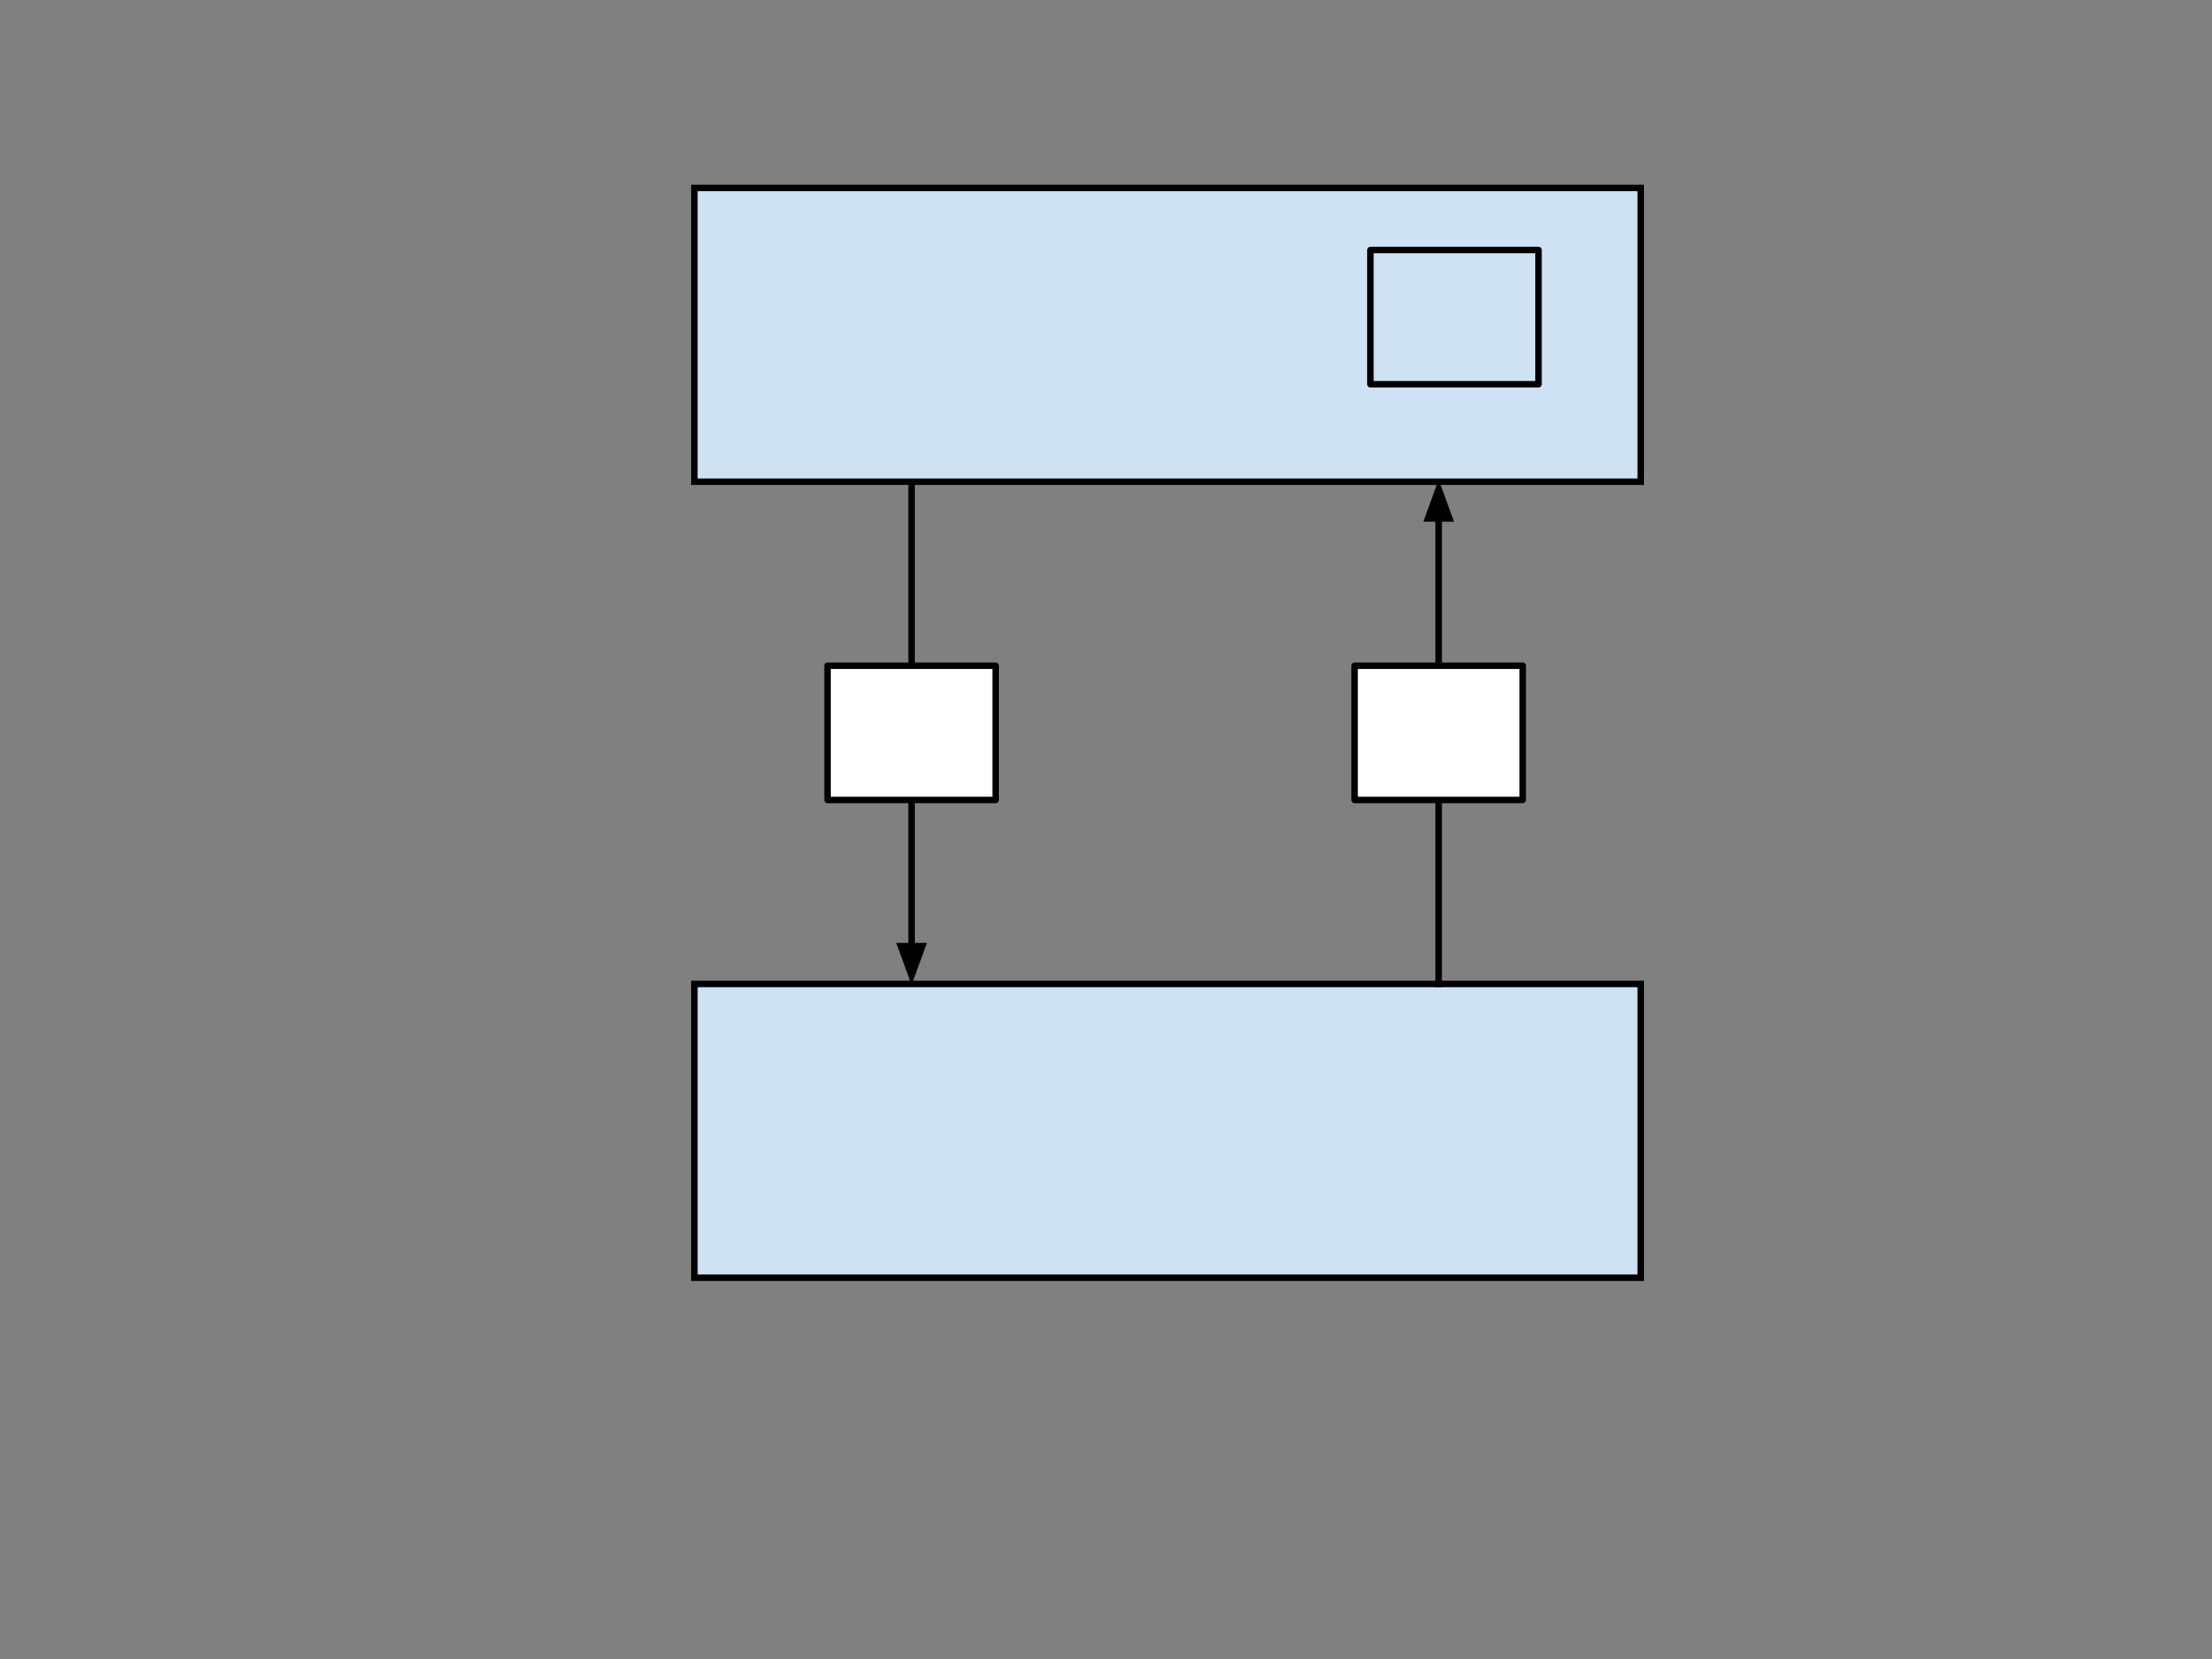 <svg xmlns="http://www.w3.org/2000/svg" xmlns:svg="http://www.w3.org/2000/svg" id="svg4253" fill="none" stroke="none" stroke-linecap="square" stroke-miterlimit="10" version="1.1" viewBox="0 0 1024 768"><rect x="0" y="0" width="1024" height="768" fill="#808080" stroke="none"/><clipPath id="p.0"><path id="path4256" d="m0 0l1024.0 0l0 768.0l-1024.0 0l0 -768.0z" clip-rule="nonzero"/></clipPath><g id="g4258" clip-path="url(#p.0)"><path id="path4260" fill="#000" fill-opacity="0" fill-rule="evenodd" d="m0 0l1024.0 0l0 768.0l-1024.0 0z"/><path id="path4264" fill-rule="evenodd" stroke="#000" stroke-linecap="butt" stroke-linejoin="round" stroke-width="1" d="m321.455 87.0l438.079 0l0 136.0l-438.079 0z"/><path id="path4266" d="m 321.455,455.5 438.079,0 0,136 -438.079,0 z" style="fill:#cfe2f3;fill-rule:evenodd;stroke:#000;stroke-opacity:1;stroke-width:3;stroke-miterlimit:10;stroke-dasharray:none"/><path id="path4268" d="m 321.455,455.5 438.079,0 0,136 -438.079,0 z" style="fill-rule:evenodd;stroke:#000;stroke-width:1;stroke-linecap:butt;stroke-linejoin:round"/><path id="path4274" d="m 422,223 0,86.992" style="fill:#000;fill-opacity:0;fill-rule:evenodd"/><path id="path4276" d="m 422,223 0,216.472" style="fill-rule:evenodd;stroke:#000;stroke-width:3;stroke-linecap:butt;stroke-linejoin:round;stroke-miterlimit:10;stroke-dasharray:none"/><path id="path4278" d="m 417.045,437.992 4.955,13.614 4.955,-13.614 z" style="fill:#000;fill-rule:evenodd;stroke:#000;stroke-width:3;stroke-linecap:butt"/><path id="path4280" d="m 666,311 0,-89.008" style="fill:#000;fill-opacity:0;fill-rule:evenodd"/><path id="path4284" d="m 670.955,239.992 -4.955,-13.614 -4.955,13.614 z" style="fill:#000;fill-rule:evenodd;stroke:#000;stroke-width:3;stroke-linecap:butt"/><path id="path4286" fill="#000" fill-opacity="0" fill-rule="evenodd" d="m422.0 446.0l0 86.992"/><path id="path4292" fill="#000" fill-opacity="0" fill-rule="evenodd" d="m661.5 533.0l0 -86.992"/><g id="g4878"><path style="stroke:#000;stroke-opacity:1;stroke-width:3;stroke-miterlimit:10;stroke-dasharray:none" id="path4262" fill="#cfe2f3" fill-rule="evenodd" d="m321.455 87.0l438.079 0l0 136.0l-438.079 0z"/><path style="fill-rule:evenodd;stroke:#000;stroke-width:3;stroke-linecap:butt;stroke-linejoin:round;stroke-miterlimit:10;stroke-dasharray:none" id="path4300" d="m 634.404,115.736 77.827,0 0,62.142 -77.827,0 z"/></g><path style="fill-rule:evenodd;stroke:#000;stroke-width:3;stroke-linecap:butt;stroke-linejoin:round;stroke-miterlimit:10;stroke-dasharray:none" id="path4868" d="m 666,239 0,216.472"/><g id="g4874" transform="translate(0,13.361)"><path id="path4870" d="m 383.087,294.818 77.827,0 0,62.142 -77.827,0 z" style="fill:#fff;fill-opacity:1;fill-rule:evenodd;stroke:#000;stroke-width:3;stroke-linecap:butt;stroke-linejoin:round;stroke-miterlimit:10;stroke-dasharray:none"/><path style="fill:#fff;fill-opacity:1;fill-rule:evenodd;stroke:#000;stroke-width:3;stroke-linecap:butt;stroke-linejoin:round;stroke-miterlimit:10;stroke-dasharray:none" id="path4872" d="m 627.087,294.818 77.827,0 0,62.142 -77.827,0 z"/></g></g></svg>